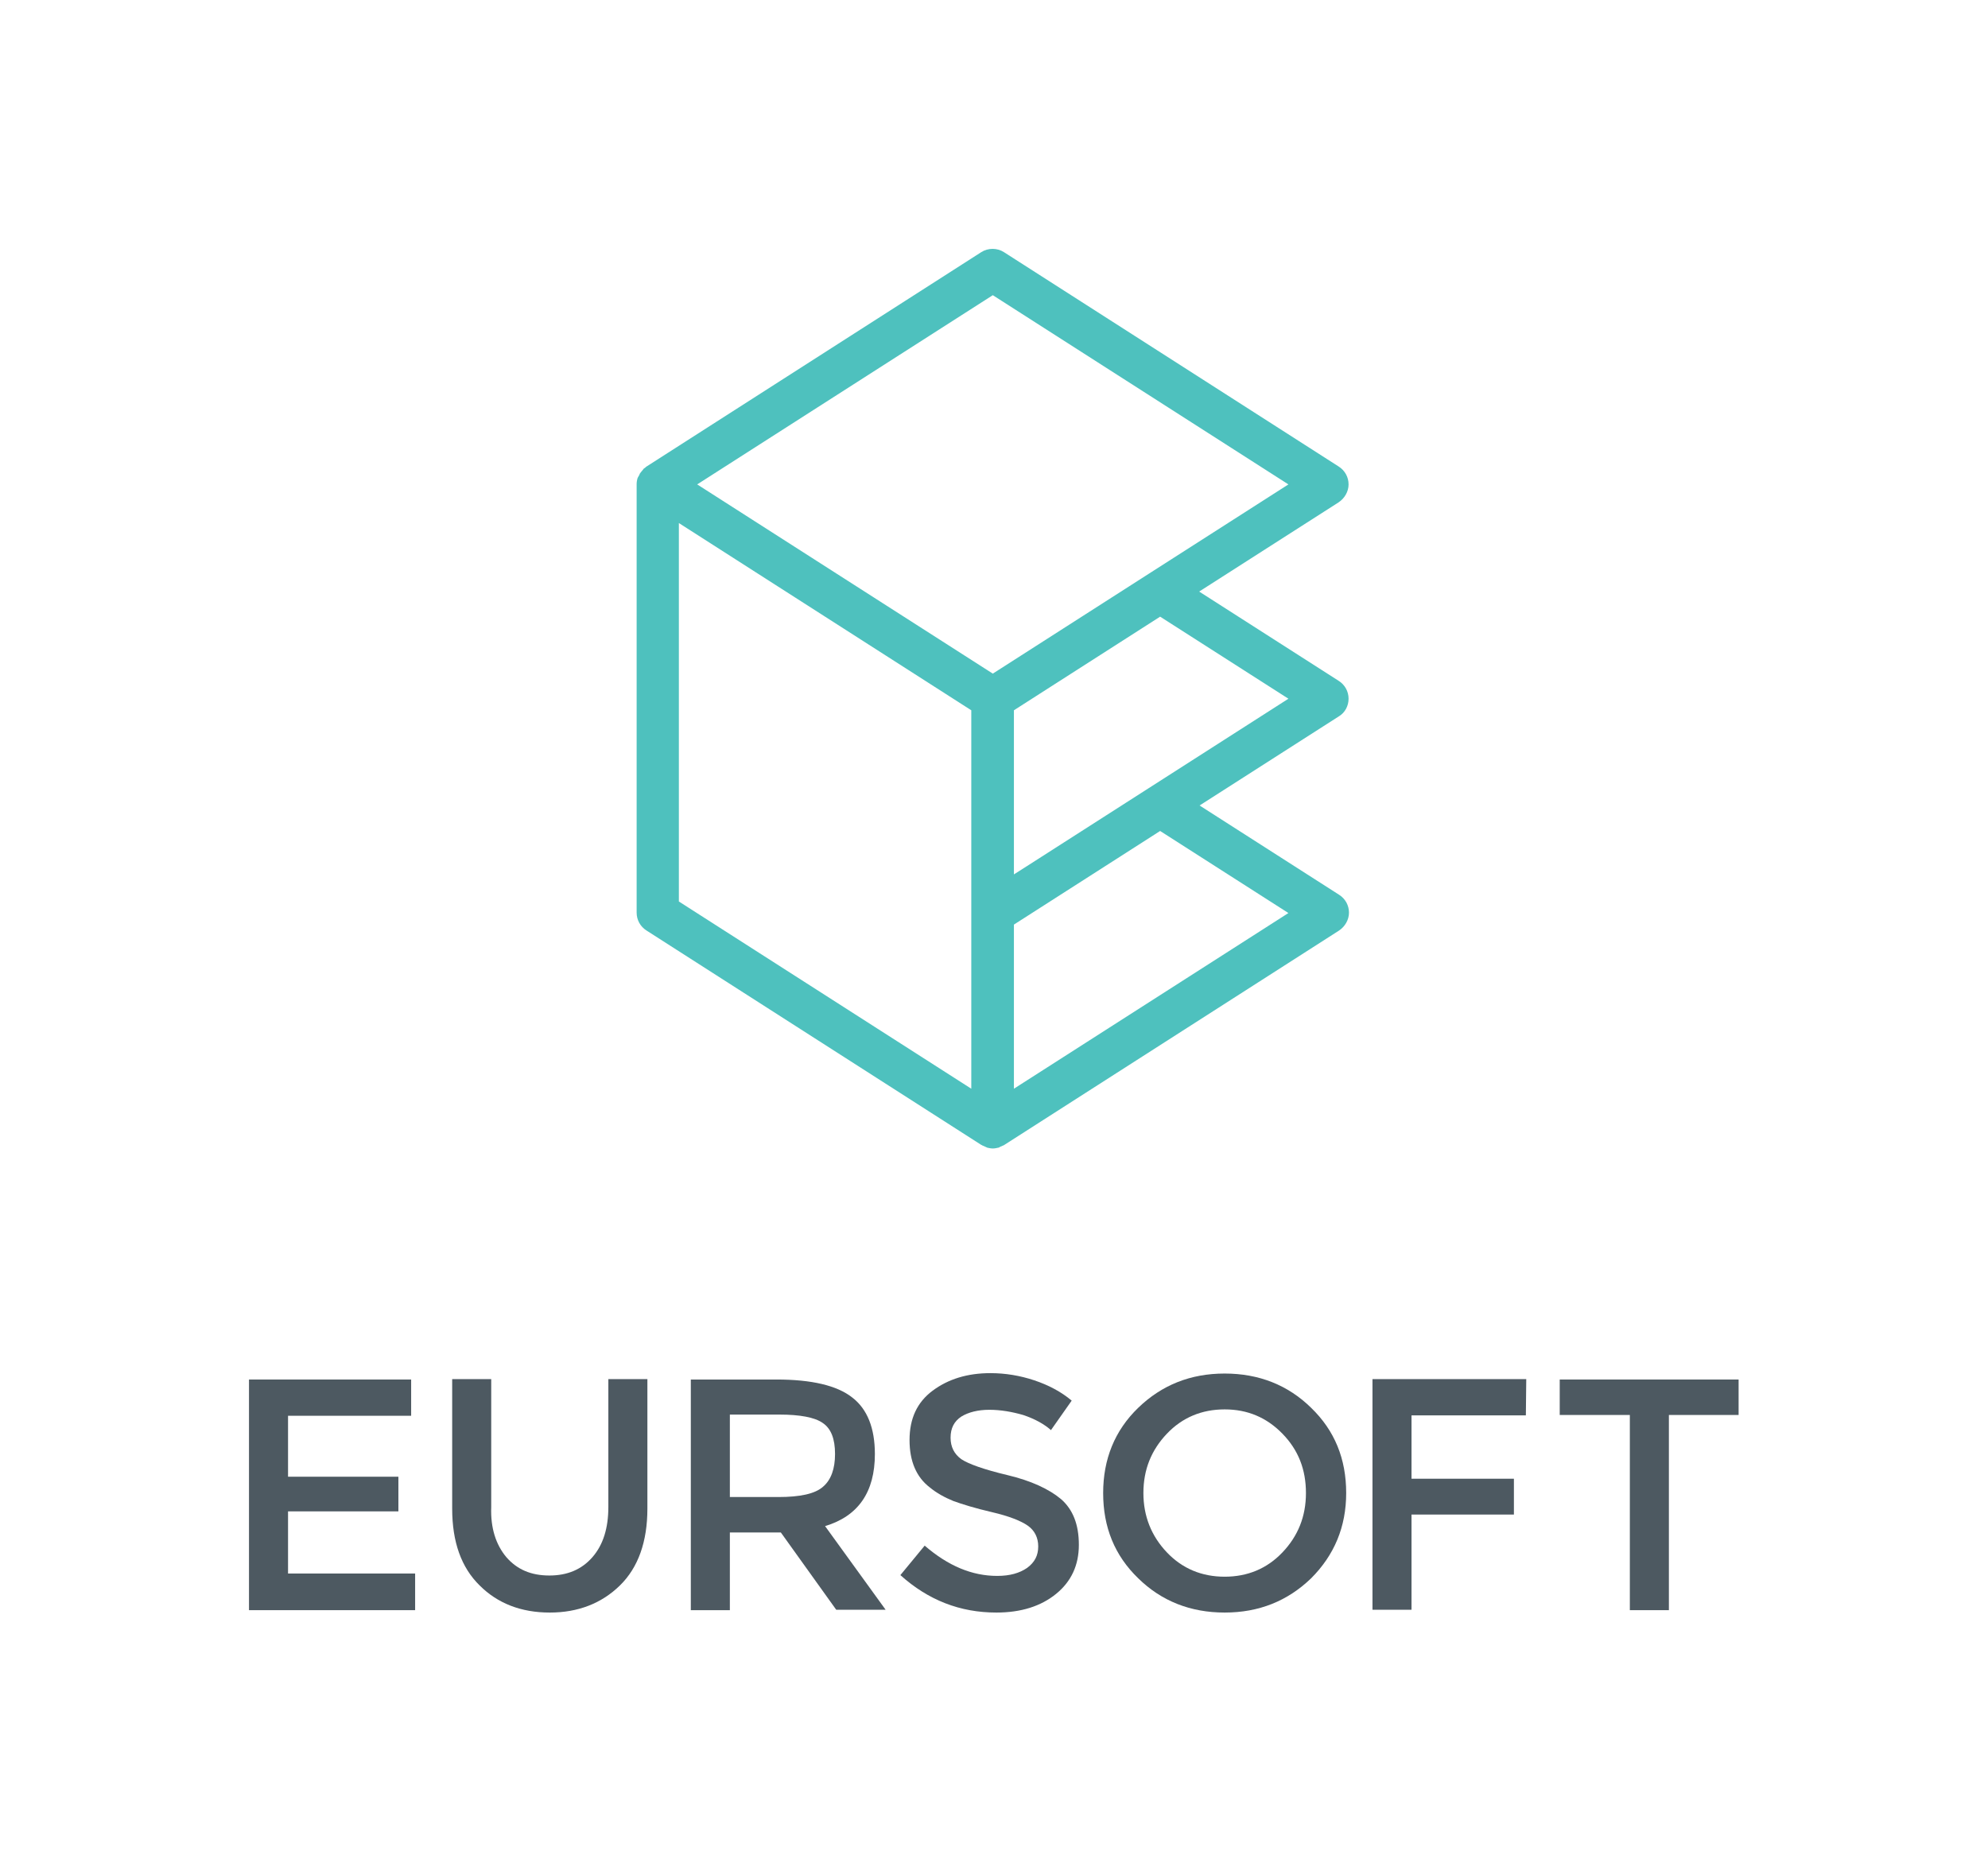 <?xml version="1.0" encoding="utf-8"?>
<!-- Generator: Adobe Illustrator 18.1.1, SVG Export Plug-In . SVG Version: 6.00 Build 0)  -->
<svg version="1.1" xmlns="http://www.w3.org/2000/svg" xmlns:xlink="http://www.w3.org/1999/xlink" x="0px" y="0px"
	 viewBox="0 0 499 466.6" enable-background="new 0 0 499 466.6" xml:space="preserve">
<g id="Layer_2">
</g>
<g id="Layer_1">
	<path fill="#4D5961" d="M103.2,346.2v9.2H72.3v15.3H100v8.7H72.3V395h31.9v9.2H62.5v-57.9H103.2z"/>
	<path fill="#4D5961" d="M127.1,390.9c2.7,3.1,6.2,4.6,10.8,4.6c4.5,0,8.1-1.5,10.8-4.6c2.7-3.1,4-7.3,4-12.6v-32.1h9.8v32.5
		c0,8.3-2.3,14.8-6.9,19.3s-10.5,6.8-17.6,6.8c-7.2,0-13.1-2.3-17.6-6.8c-4.6-4.5-6.9-10.9-6.9-19.3v-32.5h9.8v32.1
		C123.1,383.6,124.5,387.8,127.1,390.9z"/>
	<path fill="#4D5961" d="M219.6,365c0,9.6-4.2,15.6-12.5,18.1l15.2,21h-12.4L196,384.7h-12.8v19.5h-9.8v-57.9h21.5
		c8.8,0,15.2,1.5,19,4.5C217.7,353.7,219.6,358.5,219.6,365z M206.6,373.2c2-1.7,3-4.5,3-8.2c0-3.8-1-6.4-3.1-7.8
		c-2-1.4-5.7-2.1-10.9-2.1h-12.4v20.7h12.2C200.8,375.8,204.6,375,206.6,373.2z"/>
	<path fill="#4D5961" d="M248.3,353.9c-2.8,0-5.2,0.6-7,1.7c-1.8,1.2-2.7,2.9-2.7,5.3c0,2.3,0.9,4.1,2.7,5.4c1.8,1.2,5.7,2.6,11.6,4
		c5.9,1.4,10.4,3.5,13.4,6c3,2.6,4.5,6.4,4.5,11.5c0,5.1-1.9,9.2-5.7,12.3c-3.8,3.1-8.8,4.7-15,4.7c-9.1,0-17.1-3.1-24.1-9.4
		l6.1-7.4c5.9,5.1,11.9,7.6,18.2,7.6c3.2,0,5.6-0.7,7.5-2c1.9-1.4,2.8-3.1,2.8-5.4c0-2.2-0.9-4-2.6-5.2c-1.7-1.2-4.7-2.4-9-3.4
		c-4.3-1-7.5-2-9.7-2.8c-2.2-0.9-4.2-2-5.9-3.4c-3.4-2.6-5.1-6.6-5.1-11.9c0-5.4,1.9-9.5,5.8-12.4s8.7-4.4,14.5-4.4
		c3.7,0,7.4,0.6,11,1.8c3.6,1.2,6.8,2.9,9.4,5.1l-5.2,7.4c-1.7-1.5-4-2.8-7-3.8C254,354.4,251.2,353.9,248.3,353.9z"/>
	<path fill="#4D5961" d="M329.1,396.2c-5.9,5.7-13.1,8.6-21.7,8.6c-8.6,0-15.9-2.9-21.7-8.6c-5.9-5.7-8.8-12.8-8.8-21.4
		c0-8.5,2.9-15.7,8.8-21.4c5.9-5.7,13.1-8.6,21.7-8.6c8.6,0,15.9,2.9,21.7,8.6c5.9,5.7,8.8,12.8,8.8,21.4
		C337.9,383.3,334.9,390.4,329.1,396.2z M321.9,359.9c-4-4.1-8.8-6.1-14.5-6.1c-5.7,0-10.6,2-14.5,6.1c-3.9,4.1-5.9,9-5.9,14.9
		c0,5.8,2,10.8,5.9,14.9c3.9,4.1,8.8,6.1,14.5,6.1c5.7,0,10.6-2,14.5-6.1c3.9-4.1,5.9-9,5.9-14.9C327.8,368.9,325.9,364,321.9,359.9
		z"/>
	<path fill="#4D5961" d="M354.3,355.3v15.9H380v9h-25.7v23.9h-9.8v-57.9h38.6l-0.1,9.1H354.3z"/>
	<path fill="#4D5961" d="M418.9,355.2v49h-9.8v-49h-17.6v-8.9h44.9v8.9H418.9z"/>
	<path fill="#4EC1BE" d="M338.5,175.4c0-1.8-0.9-3.5-2.5-4.5l-35-22.4l35-22.4c1.5-1,2.5-2.7,2.5-4.5s-0.9-3.5-2.5-4.5l-84-53.8
		c-1.7-1.1-4-1.1-5.7,0l-84,53.8c-0.2,0.1-0.3,0.3-0.5,0.4c-0.2,0.1-0.3,0.2-0.4,0.4c-0.2,0.2-0.3,0.4-0.5,0.6
		c-0.1,0.1-0.2,0.3-0.3,0.4c-0.1,0.3-0.2,0.5-0.4,0.8c-0.1,0.1-0.1,0.3-0.2,0.4c-0.1,0.4-0.2,0.9-0.2,1.4v107.6
		c0,1.8,0.9,3.5,2.5,4.5l84,53.8c0,0,0.1,0,0.2,0.1c0.1,0,0.1,0.1,0.2,0.1c0.2,0.1,0.5,0.2,0.7,0.3c0.1,0.1,0.3,0.1,0.4,0.2
		c0.5,0.1,0.9,0.2,1.4,0.2s0.9-0.1,1.4-0.2c0.1,0,0.3-0.1,0.4-0.2c0.2-0.1,0.5-0.2,0.7-0.3c0.1,0,0.1-0.1,0.2-0.1
		c0.1,0,0.1,0,0.2-0.1l84-53.8c1.5-1,2.5-2.7,2.5-4.5c0-1.8-0.9-3.5-2.5-4.5l-35-22.4l35-22.4C337.6,178.9,338.5,177.2,338.5,175.4z
		 M249.2,74.1l74.2,47.5l-35,22.4c0,0,0,0,0,0l-39.2,25.1L175,121.6L249.2,74.1z M170.4,131.3l73.4,47v50.9v44.1l-73.4-47V131.3z
		 M254.5,273.3v-41.2l36.7-23.5l32.2,20.6L254.5,273.3z M257.8,217.4l-3.3,2.1v-41.2l36.7-23.5l32.2,20.6L257.8,217.4z"/>
</g>
</svg>

